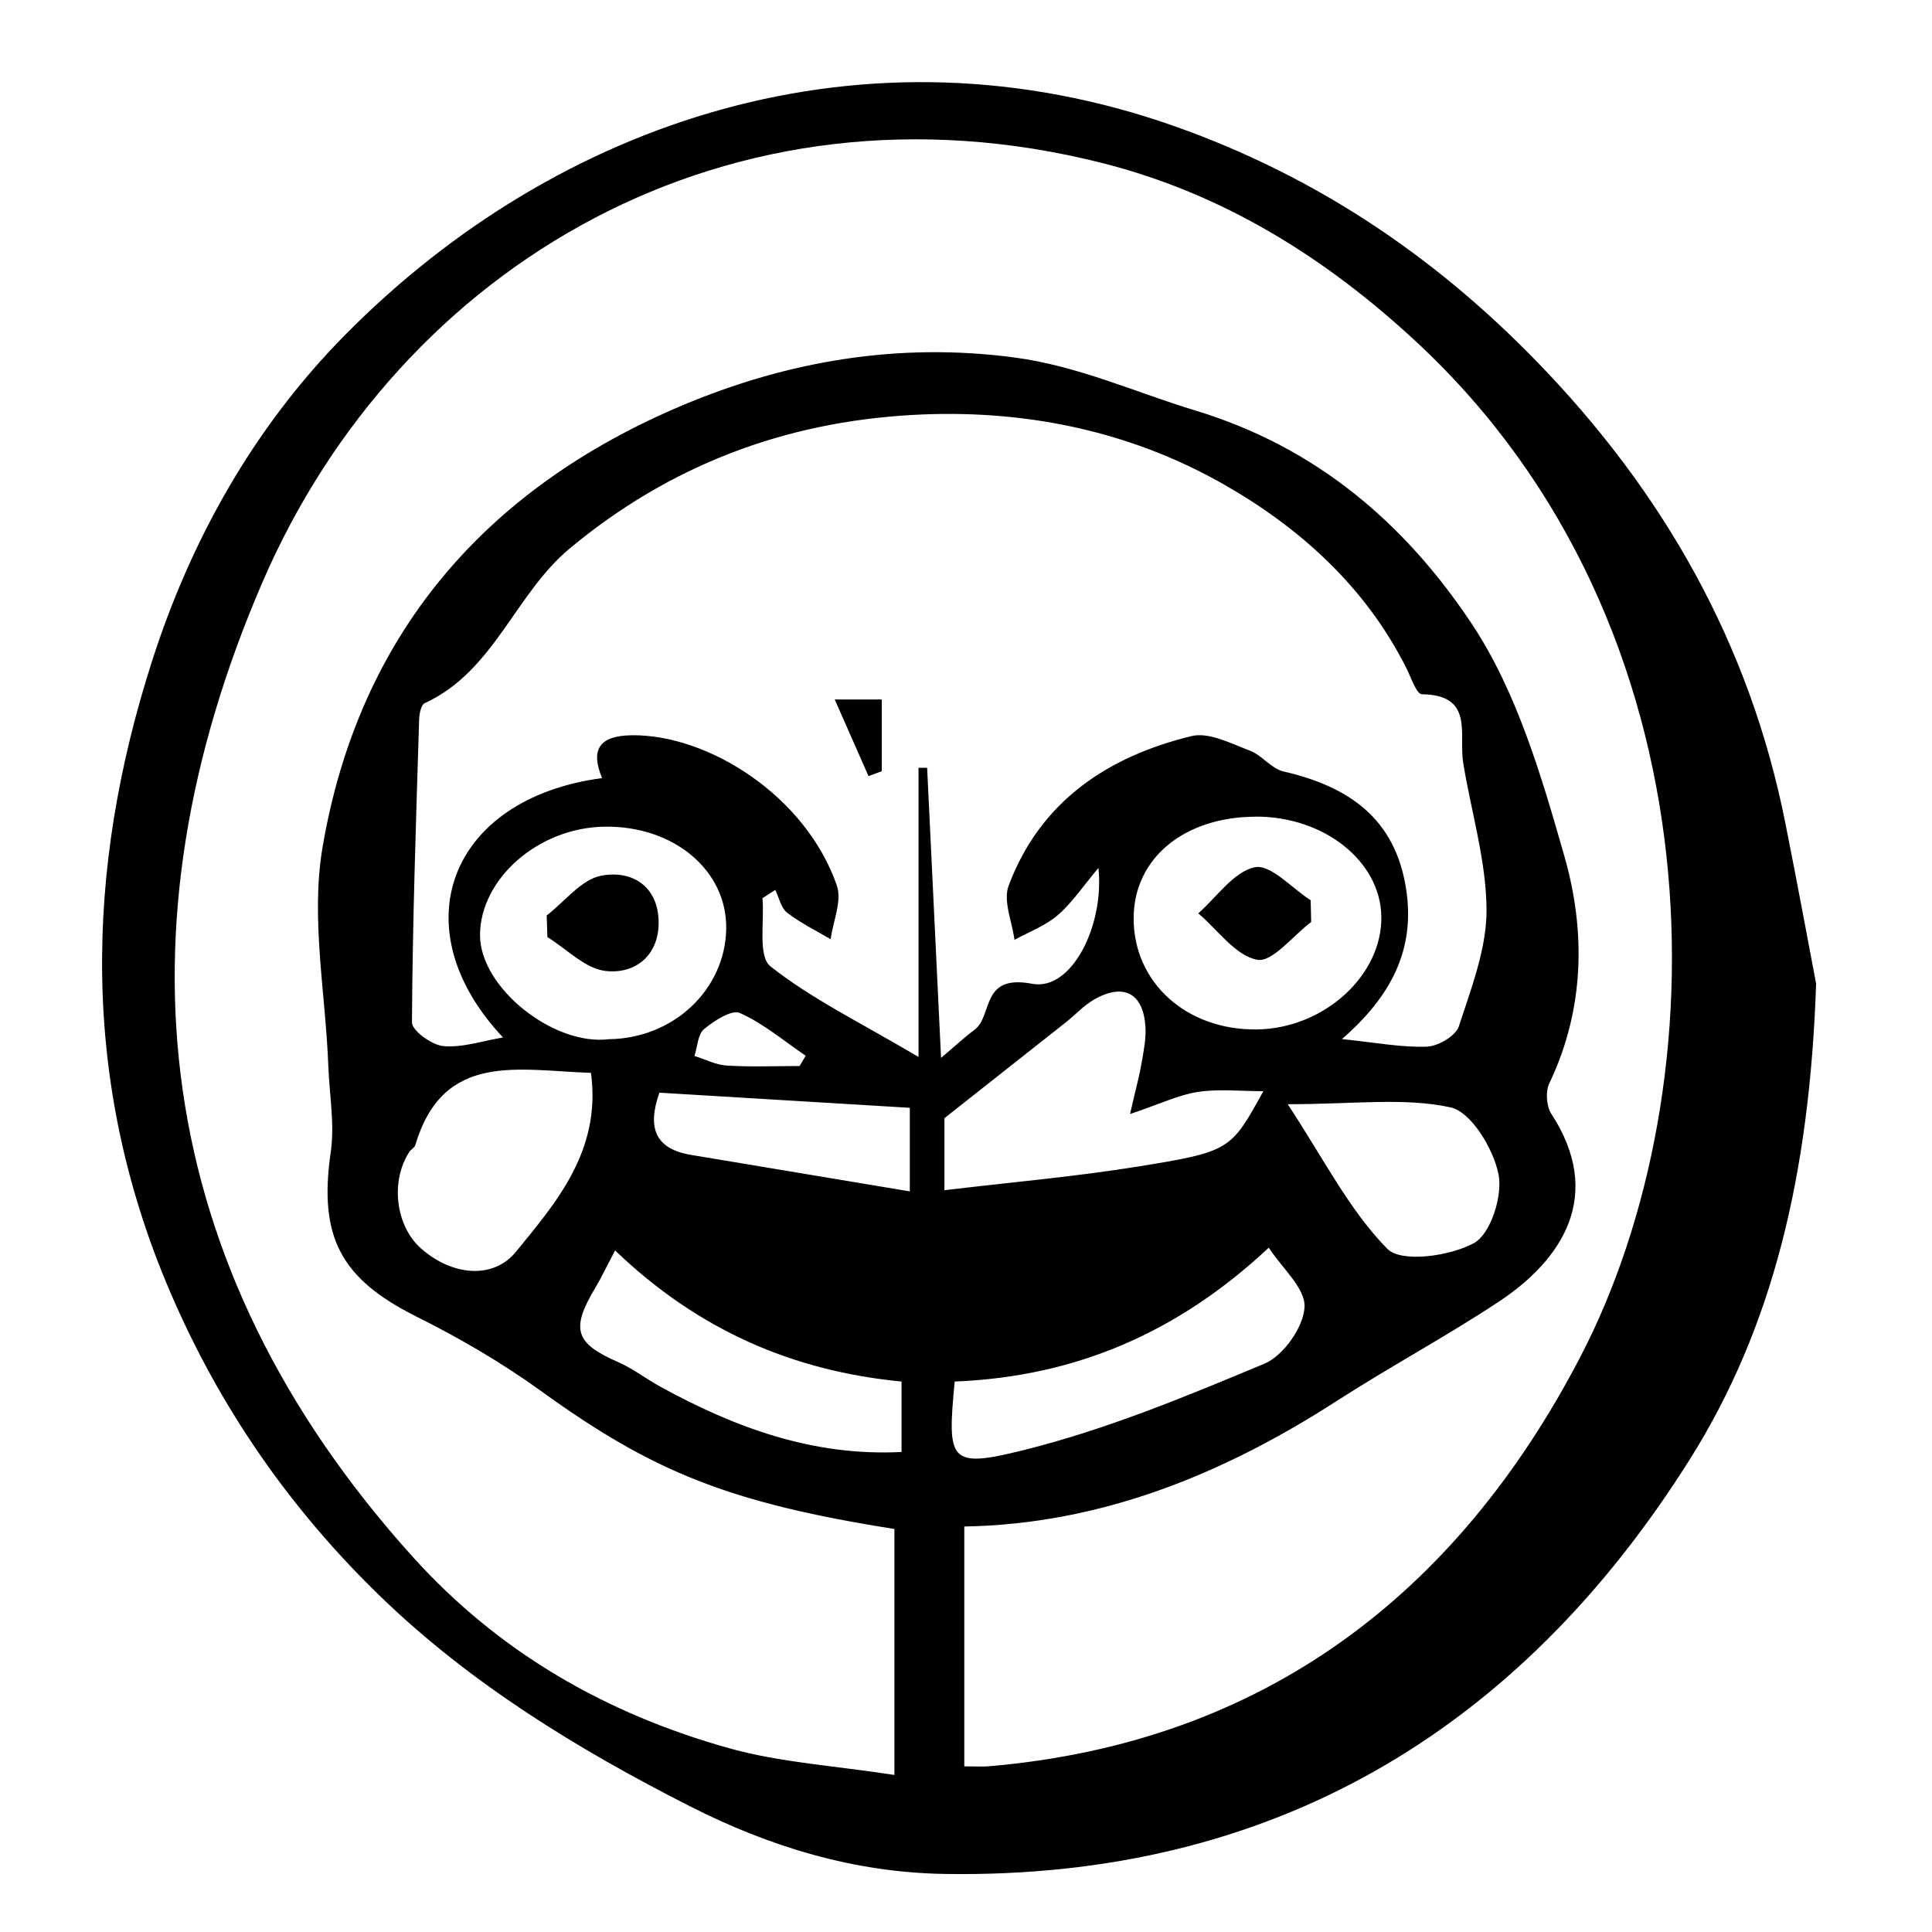 <?xml version="1.0" encoding="UTF-8"?>
<svg id="Layer_4" data-name="Layer 4" xmlns="http://www.w3.org/2000/svg" viewBox="0 0 350 350">
  <path d="M329.01,178.1c-1.16,34.56-7.81,62.32-22.89,86.29-30.92,49.14-75.66,76.07-135.07,75.09-16.29-.27-31.52-4.87-46.11-12.28-20.27-10.3-39.62-22.14-55.91-37.88-16.3-15.75-29.16-34.12-38.27-55.43-16.21-37.89-15.38-76.22-3.23-114.09,6.98-21.77,18.26-42.19,34.97-59.11C100.96,21.75,156.74,3.01,212.94,22.92c25.17,8.92,46.66,23.25,65.3,42.41,23.1,23.74,38.73,51.25,45.2,83.81,2.29,11.49,4.41,23.01,5.55,28.97Zm-166.98,98.89c-30.01-4.75-43.8-10.39-63.94-24.94-7.1-5.13-14.77-9.61-22.61-13.52-13.79-6.88-17.79-14.47-15.56-29.84,.73-5.05-.24-10.34-.44-15.52-.49-13.22-3.22-26.83-1.06-39.6,6.53-38.53,29.43-65.08,65.26-80.16,19.12-8.04,39.09-11.42,60.02-8.66,11.61,1.53,21.97,6.32,32.86,9.62,22.1,6.7,38.03,20.62,49.94,38.45,8.27,12.38,12.74,27.72,16.91,42.31,3.88,13.57,3.66,27.74-2.74,41.13-.71,1.48-.53,4.15,.37,5.53,9.56,14.67,2.11,26.33-9.53,34.03-9.55,6.32-19.69,11.75-29.32,17.96-20.72,13.36-42.87,22.34-67.5,22.76v43.45c2.29,0,3.35,.08,4.4-.01,49.92-4.24,84.92-31.32,107.22-74.2,25.53-49.09,25.85-132.14-29.64-183.77-16.62-15.46-35.23-26.96-56.93-32.46C132.43,12.48,72.41,47.79,47.5,105.58c-27.04,62.74-20.45,123.5,27.23,176.41,15.68,17.4,35.1,28.48,57.29,34.7,9.34,2.62,19.25,3.19,30.01,4.86v-44.56Zm4.37-85.5v-52.39c.52,0,1.04,0,1.56-.01,.8,16.8,1.61,33.59,2.52,52.55,2.9-2.44,4.38-3.85,6.02-5.05,3.46-2.52,1.03-10.17,10.47-8.37,7.16,1.37,13.12-10.55,12.02-20.98-2.84,3.37-4.8,6.34-7.39,8.57-2.23,1.92-5.18,3-7.82,4.45-.42-3.29-2.09-7.05-1.06-9.8,5.72-15.28,17.93-23.41,33.14-27.11,3.13-.76,7.12,1.33,10.53,2.62,2.21,.83,3.92,3.28,6.14,3.79,11.79,2.72,20.28,8.49,22.22,21.42,1.63,10.84-2.69,19.26-11.64,27.06,6.14,.63,10.79,1.54,15.39,1.37,2.04-.08,5.23-1.95,5.79-3.69,2.24-6.91,5.06-14.11,5.01-21.18-.06-8.86-2.79-17.69-4.23-26.56-.84-5.14,2.05-12.29-7.48-12.41-.96-.01-1.97-3.05-2.82-4.75-7.46-14.86-19.54-25.64-33.48-33.5-17.09-9.64-36.23-13.45-55.96-12.35-23.26,1.29-44.04,9.15-62.12,24.19-9.95,8.28-13.69,22.26-26.28,28.03-.66,.3-.97,1.95-1,2.99-.56,18.27-1.19,36.55-1.3,54.83,0,1.5,3.59,4.11,5.69,4.3,3.44,.32,7.02-.93,10.81-1.56-18.67-19.82-9.83-43.29,17.94-46.99-2.2-5.33-.34-7.68,5.37-7.76,13.86-.17,31.53,10.97,37.16,27.21,.97,2.78-.68,6.47-1.12,9.74-2.65-1.57-5.47-2.94-7.89-4.81-1.11-.86-1.45-2.72-2.14-4.12-.77,.5-1.55,1-2.32,1.49,.38,4.24-.86,10.53,1.44,12.35,7.42,5.87,16.14,10.1,26.82,16.41Zm61.1-43.54c-13,.03-22.08,7.55-22.13,18.33-.06,11.69,9.56,20.39,22.35,20.21,12.15-.17,22.73-9.81,22.52-20.51-.2-10-10.38-18.07-22.74-18.04Zm-22.78,53.85c1.16-5.05,1.74-7.12,2.09-9.22,.37-2.17,.83-4.4,.7-6.56-.38-6.09-3.94-8-9.28-4.96-1.87,1.07-3.39,2.75-5.1,4.11-7.15,5.66-14.31,11.31-22.04,17.4v13.05c12.09-1.45,23.55-2.44,34.87-4.26,17.02-2.74,17-3,22.91-13.68-4.2,0-8.1-.44-11.85,.13-3.46,.53-6.75,2.14-12.31,4.01Zm-94.45-13.54c11.67-.11,21.08-8.93,21.29-19.94,.2-10.62-9.5-18.77-22.08-18.56-12.09,.2-22.45,9.53-22.52,19.57-.07,9.59,13.35,20.17,23.31,18.93Zm62.68,62.03c-1.37,14.44-1.04,15.76,12.34,12.45,14.99-3.71,29.48-9.72,43.78-15.7,3.42-1.43,7.07-6.61,7.26-10.24,.18-3.42-4.07-7.06-6.48-10.77-16.35,15.29-34.86,23.37-56.9,24.25Zm-65.88-55.93c-13.23-.43-26.76-3.94-31.83,13.07-.14,.48-.78,.79-1.08,1.24-3.48,5.32-2.5,13.42,2.11,17.5,5.61,4.96,13.07,5.66,17.2,.6,7.27-8.91,15.49-18.3,13.59-32.41Zm4.36,32.17c-1.76,3.34-2.57,5.06-3.54,6.68-4.56,7.61-3.73,10.13,4.12,13.56,2.69,1.18,5.07,3.05,7.67,4.47,13.58,7.45,27.73,12.62,43.64,11.8v-12.76c-19.85-1.92-36.94-9.41-51.89-23.75Zm121.86-26.48c6.52,9.89,11.13,19.17,18.04,26.19,2.53,2.57,11.33,1.34,15.69-1.04,3.04-1.66,5.25-8.63,4.44-12.52-.95-4.61-4.94-11.25-8.69-12.07-8.38-1.82-17.43-.57-29.48-.57Zm-68.47,15.79v-15.15c-15.56-.94-30.55-1.84-45.36-2.74-2.27,6.41-.73,10.2,5.73,11.27,12.93,2.15,25.85,4.31,39.63,6.61Zm-19.97-22.71c.37-.62,.74-1.24,1.11-1.87-3.93-2.67-7.64-5.83-11.91-7.74-1.49-.67-4.67,1.39-6.49,2.9-1.15,.95-1.21,3.21-1.75,4.88,1.95,.61,3.88,1.62,5.87,1.74,4.38,.27,8.78,.08,13.18,.08Z"/>
  <path d="M151.22,126.72h8.52v12.99c-.8,.3-1.6,.59-2.4,.89-1.84-4.18-3.69-8.36-6.12-13.88Z"/>
  <path d="M237.53,167.03c-3.3,2.47-7.05,7.36-9.78,6.84-3.95-.75-7.15-5.42-10.67-8.41,3.38-2.97,6.43-7.57,10.26-8.35,2.84-.58,6.7,3.81,10.1,5.98,.03,1.31,.06,2.63,.09,3.94Z"/>
  <path d="M99.04,165.84c3.27-2.51,6.26-6.51,9.88-7.2,5.55-1.06,10.39,1.89,10.4,8.53,0,6.04-4.36,9.34-9.62,8.73-3.7-.43-7.03-3.98-10.53-6.13-.04-1.31-.09-2.62-.13-3.93Z"/>
</svg>